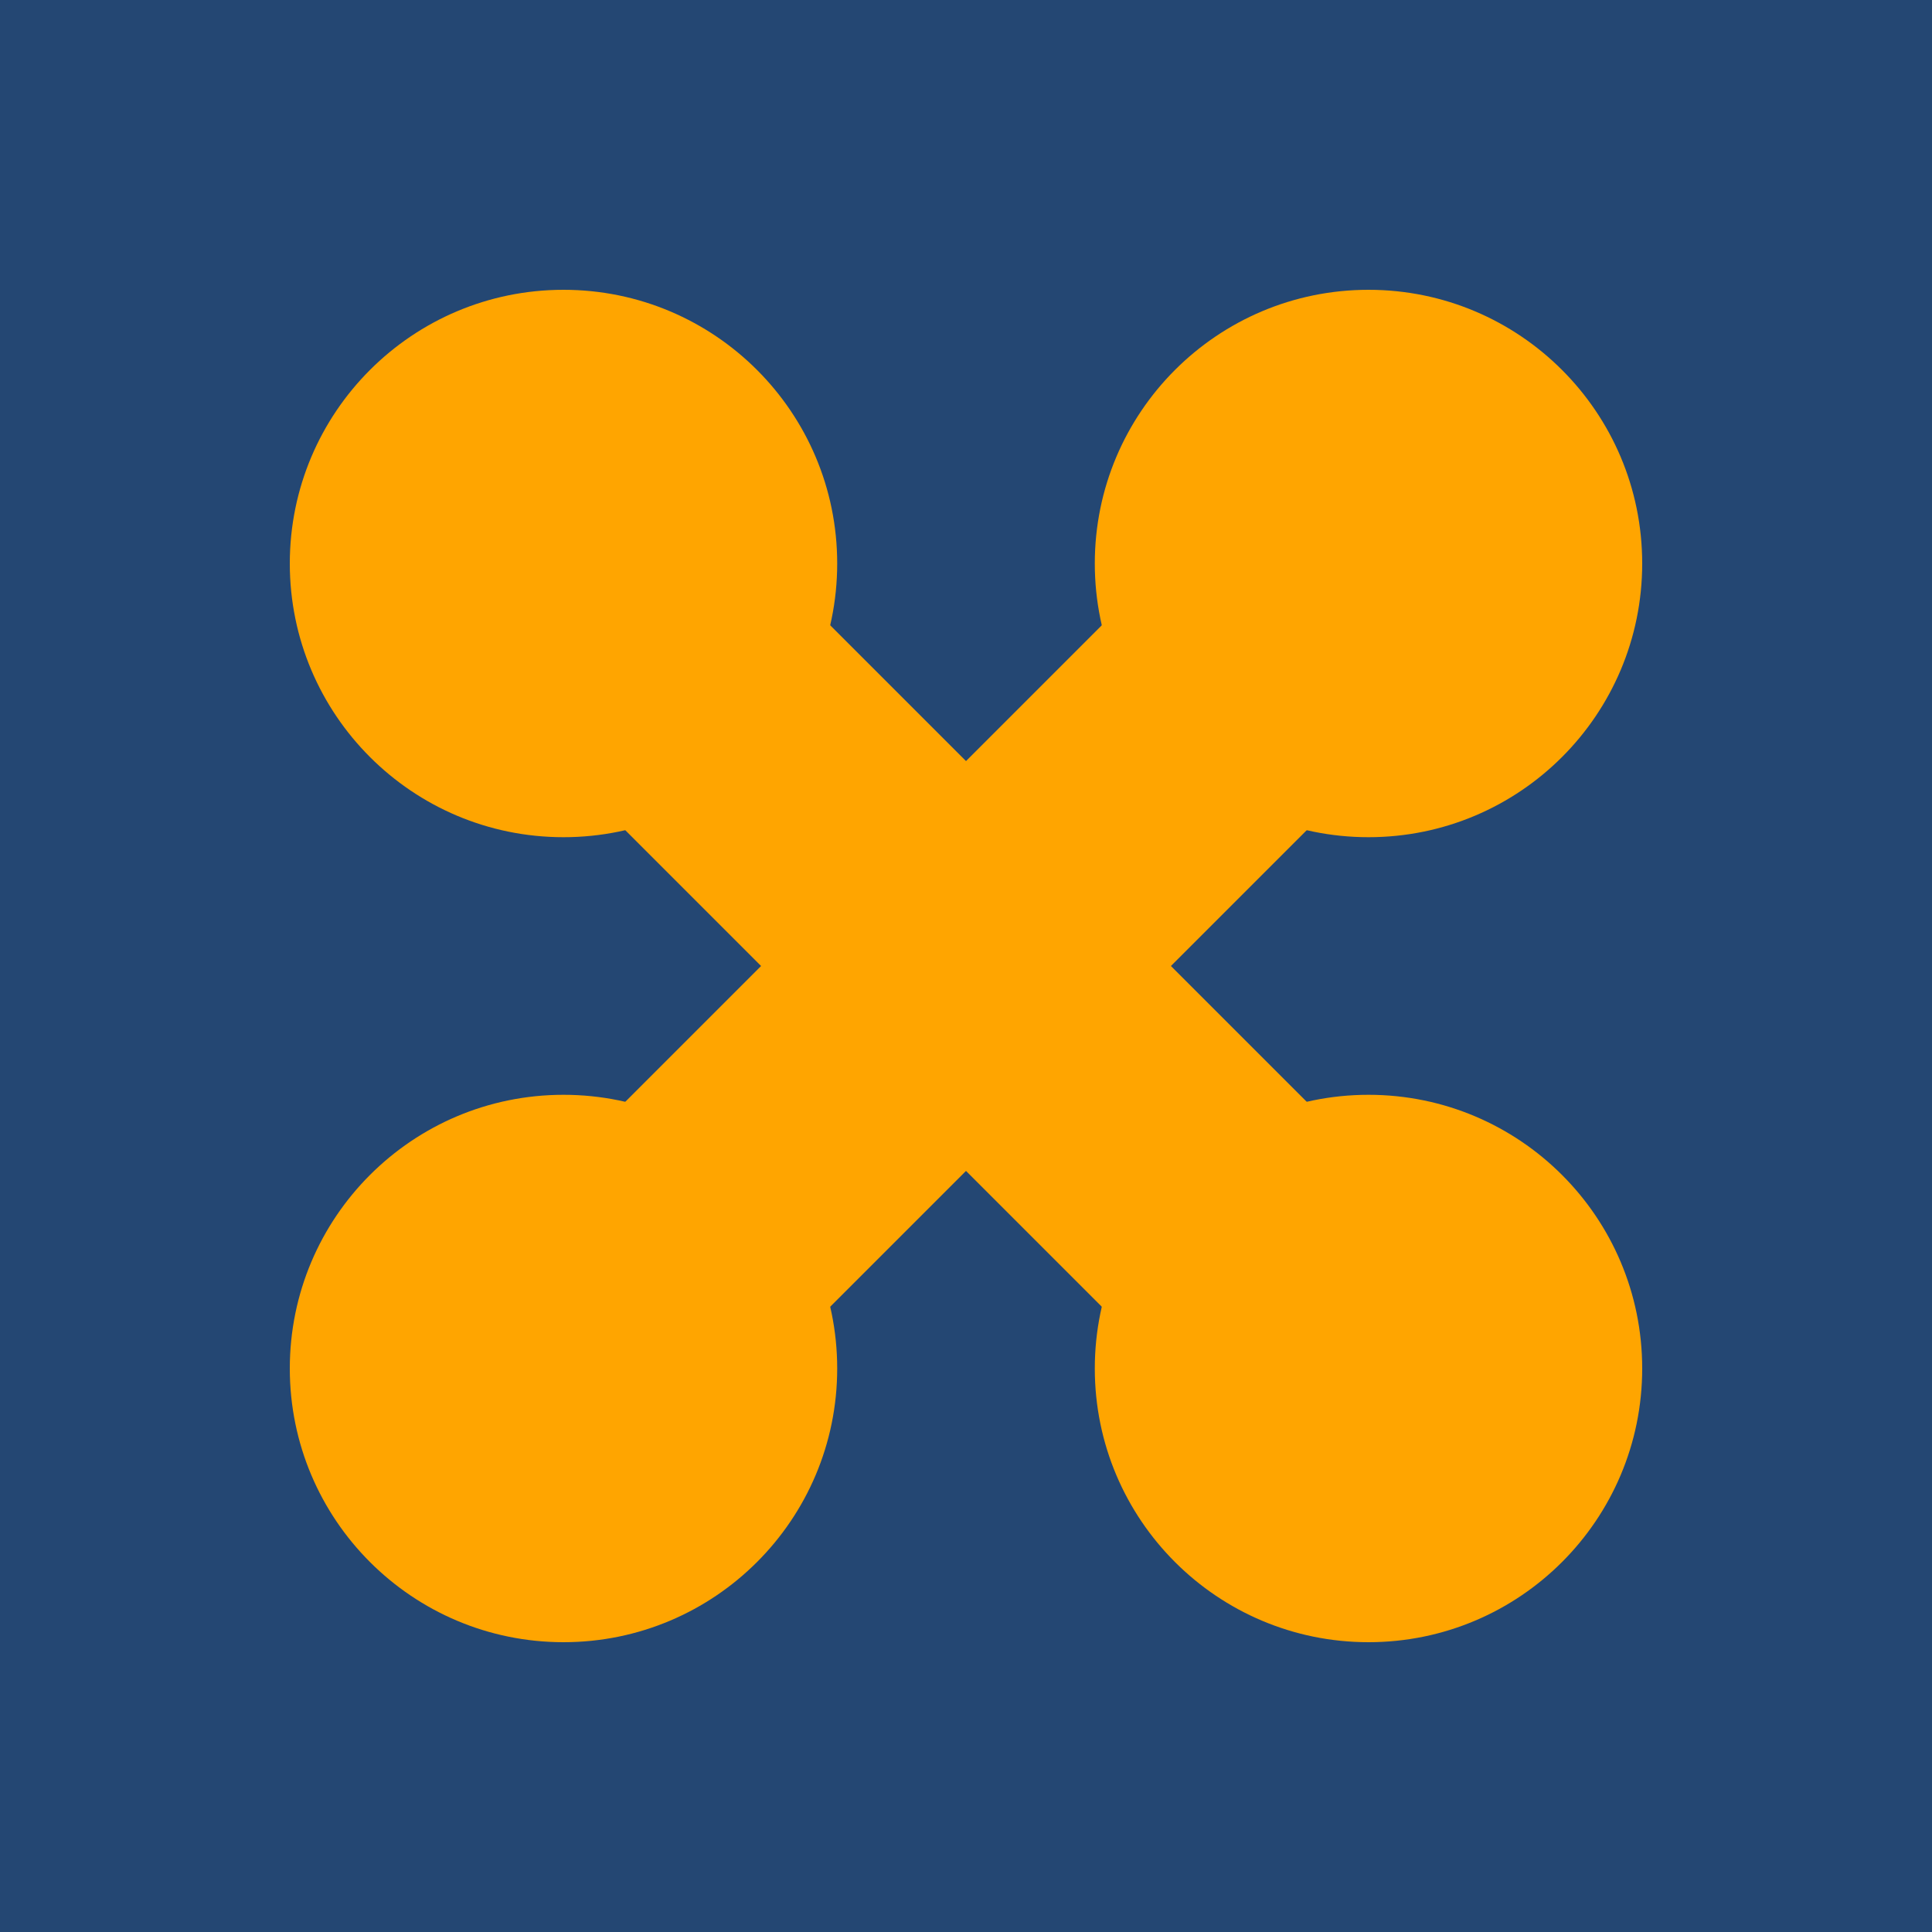 <?xml version="1.0" encoding="utf-8" ?>
<svg baseProfile="full" height="120" version="1.1" width="120" xmlns="http://www.w3.org/2000/svg" xmlns:ev="http://www.w3.org/2001/xml-events" xmlns:xlink="http://www.w3.org/1999/xlink"><defs /><rect fill="rgb(36,71,115)" height="120" width="120" x="0" y="0" /><circle cx="35" cy="35" fill="orange" r="17" /><circle cx="85" cy="35" fill="orange" r="17" /><circle cx="35" cy="85" fill="orange" r="17" /><circle cx="85" cy="85" fill="orange" r="17" /><rect fill="orange" height="18" transform="rotate(45,60,60)" width="84" x="18" y="51" /><rect fill="orange" height="18" transform="rotate(-45,60,60)" width="84" x="18" y="51" /></svg>